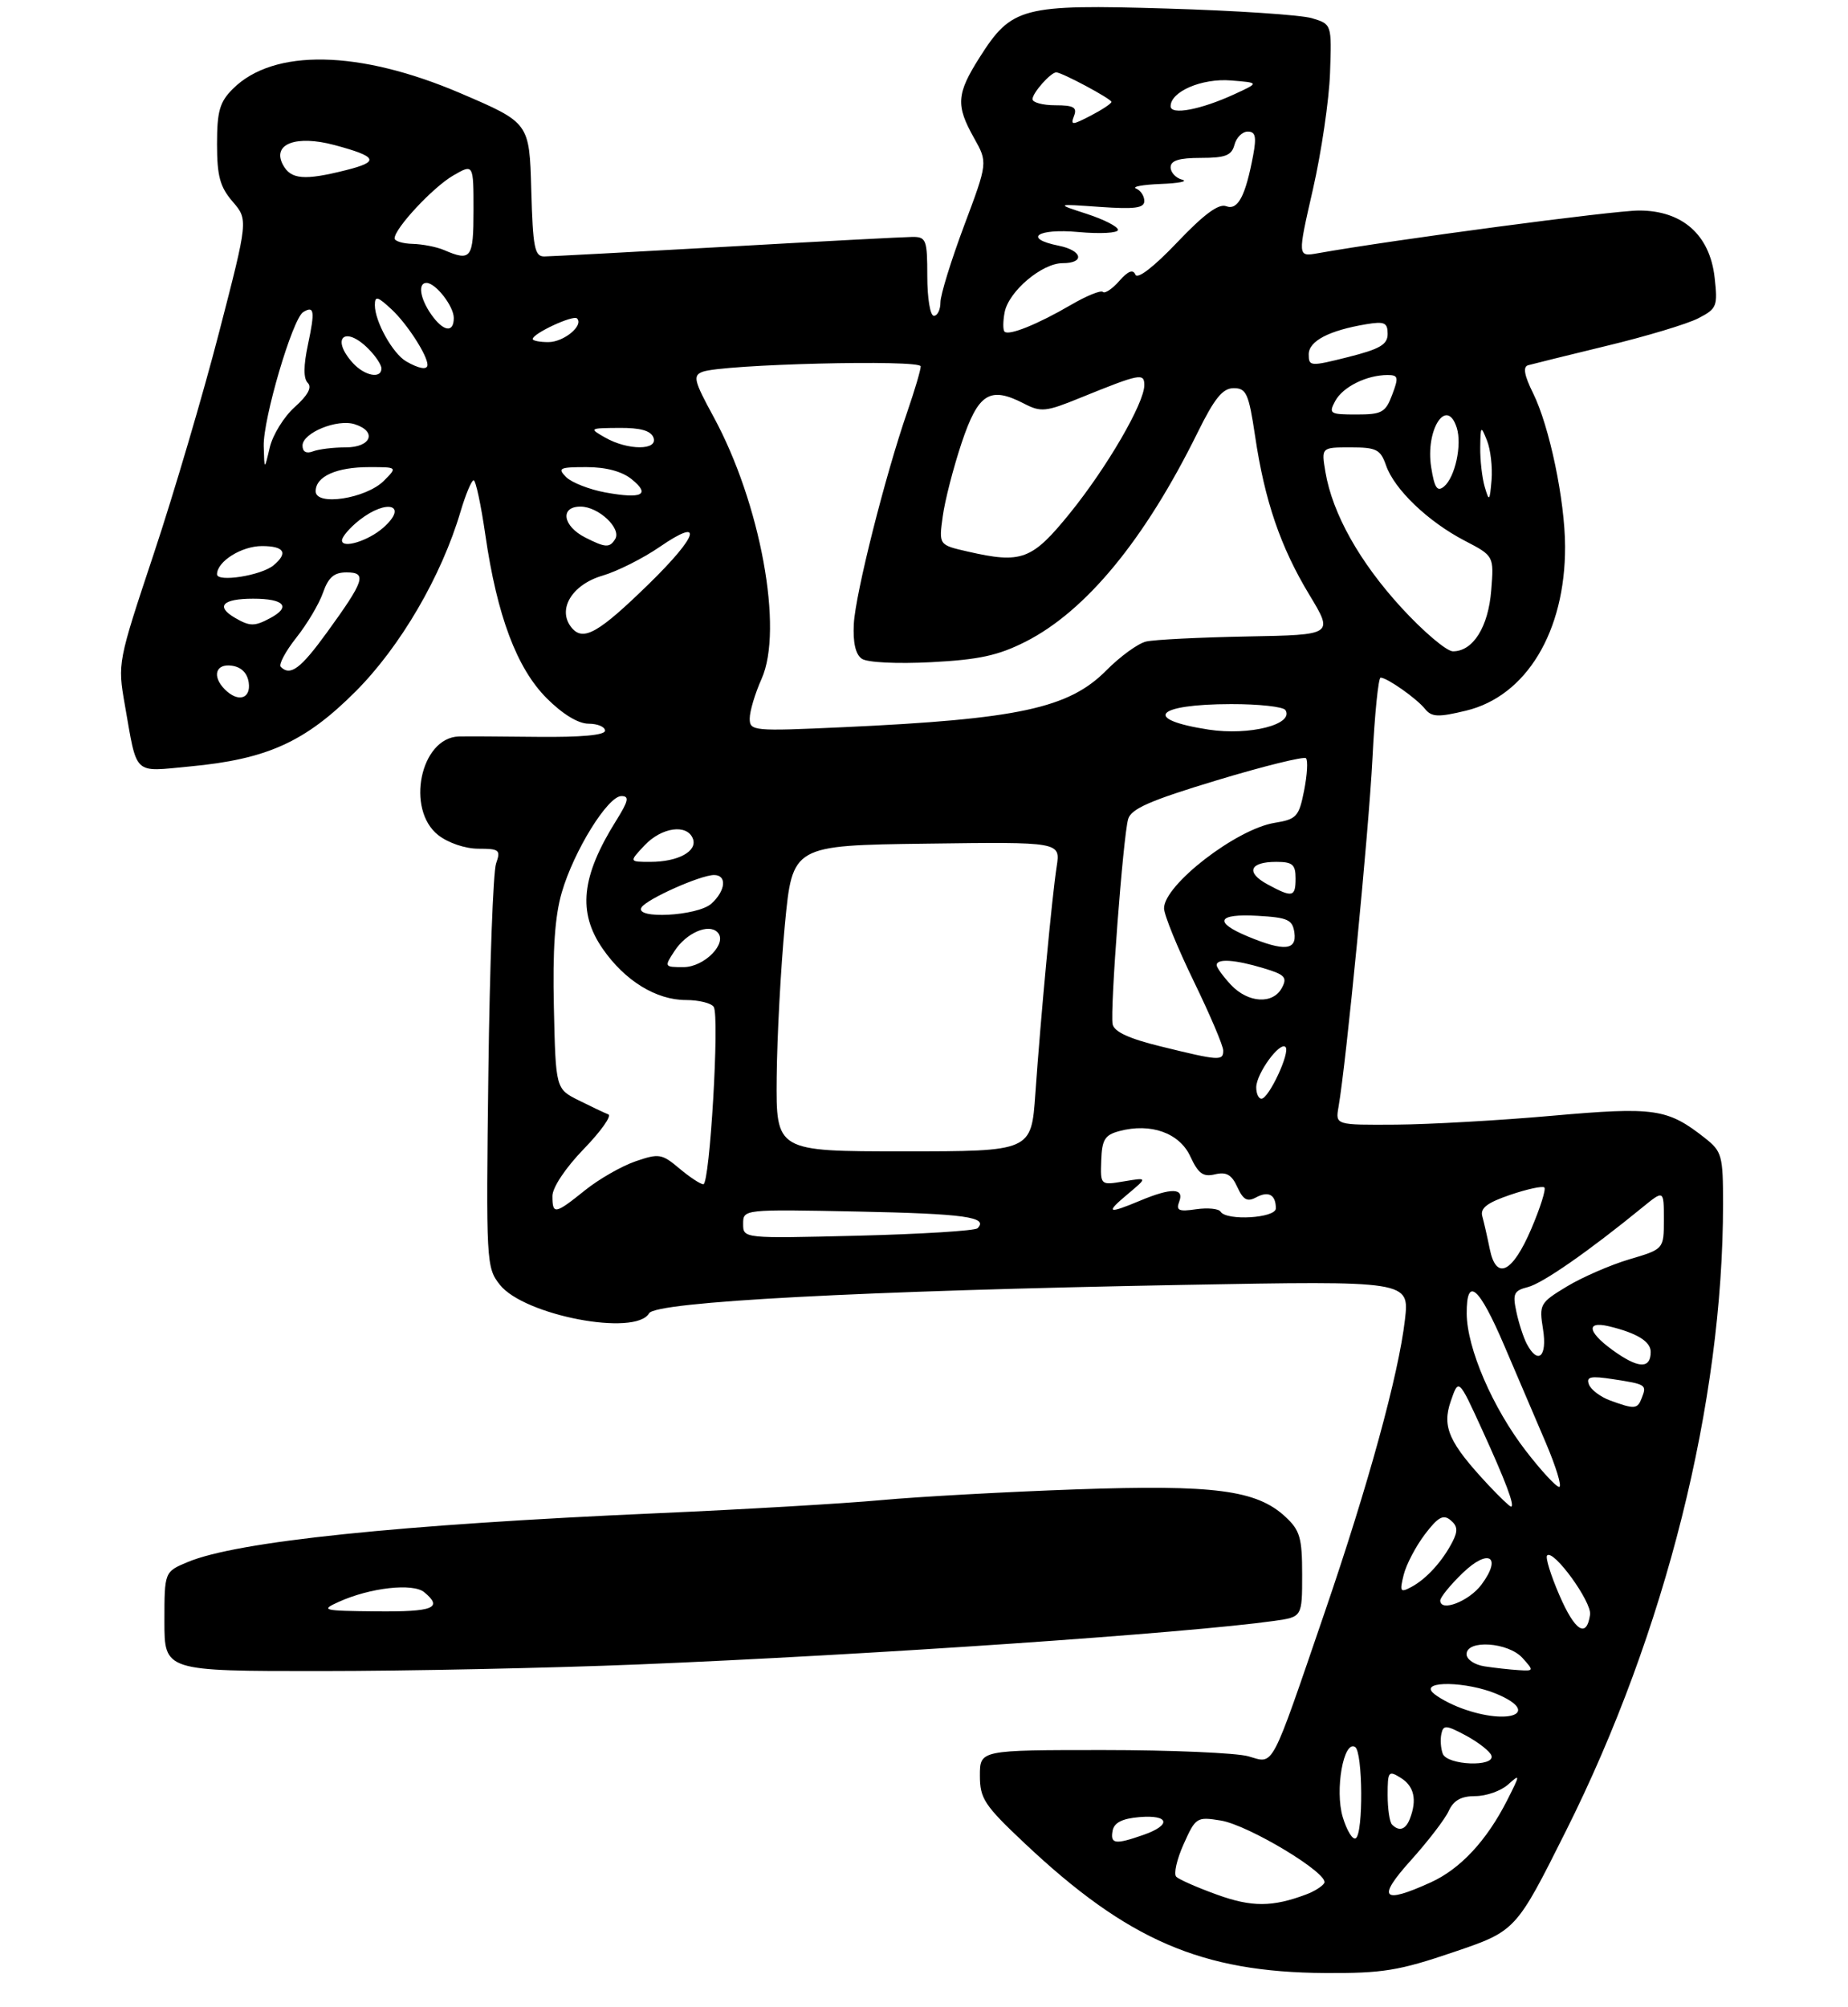 <?xml version="1.0" encoding="UTF-8" standalone="no"?>
<!DOCTYPE svg PUBLIC "-//W3C//DTD SVG 1.1//EN" "http://www.w3.org/Graphics/SVG/1.1/DTD/svg11.dtd" >
<svg xmlns="http://www.w3.org/2000/svg" xmlns:xlink="http://www.w3.org/1999/xlink" version="1.1" viewBox="0 0 281 305">
 <g >
 <path fill="currentColor"
d=" M 221.00 296.72 C 230.50 293.50 230.50 293.50 238.13 278.26 C 253.25 248.07 262.00 213.13 262.00 182.97 C 262.00 175.63 261.83 175.01 259.25 172.98 C 253.55 168.49 251.62 168.21 236.00 169.59 C 228.03 170.30 217.35 170.90 212.28 170.94 C 203.05 171.00 203.05 171.00 203.53 168.25 C 204.70 161.54 208.12 126.43 208.69 115.28 C 209.03 108.52 209.59 103.00 209.93 103.00 C 210.91 103.00 215.38 106.14 216.69 107.76 C 217.70 109.00 218.68 109.04 222.91 108.02 C 232.09 105.82 238.02 95.99 237.98 83.07 C 237.96 76.05 235.61 64.81 233.11 59.75 C 231.78 57.08 231.55 55.76 232.34 55.52 C 232.98 55.34 238.39 54.00 244.37 52.55 C 250.36 51.11 256.60 49.23 258.25 48.37 C 261.06 46.92 261.21 46.55 260.72 42.19 C 259.99 35.69 255.82 32.00 249.23 32.00 C 245.34 32.00 212.06 36.42 200.39 38.49 C 197.29 39.04 197.29 39.04 199.64 28.77 C 200.93 23.12 202.10 15.17 202.24 11.09 C 202.50 3.68 202.50 3.68 199.50 2.77 C 197.85 2.27 187.93 1.61 177.46 1.30 C 155.38 0.64 153.83 1.05 148.94 8.75 C 145.44 14.27 145.32 16.02 148.10 20.96 C 150.20 24.70 150.20 24.70 146.60 34.30 C 144.62 39.59 143.00 44.83 143.00 45.96 C 143.00 47.08 142.55 48.00 142.00 48.00 C 141.44 48.00 141.00 45.33 141.00 42.00 C 141.00 36.44 140.83 36.00 138.75 36.01 C 137.51 36.02 124.80 36.69 110.50 37.50 C 96.20 38.30 83.73 38.97 82.78 38.98 C 81.29 39.00 81.03 37.67 80.78 28.83 C 80.50 18.66 80.50 18.66 70.04 14.18 C 54.62 7.58 41.58 7.33 35.39 13.52 C 33.40 15.51 33.00 16.92 33.00 21.90 C 33.00 26.76 33.45 28.41 35.37 30.64 C 37.74 33.40 37.74 33.40 33.33 50.45 C 30.91 59.83 26.44 74.98 23.40 84.12 C 17.90 100.65 17.87 100.78 18.98 107.12 C 20.90 118.04 20.14 117.32 28.85 116.50 C 40.62 115.40 46.40 112.78 54.08 105.09 C 60.89 98.27 67.14 87.55 70.03 77.75 C 70.81 75.14 71.70 73.00 72.02 73.00 C 72.34 73.00 73.14 76.74 73.80 81.31 C 75.58 93.59 78.58 101.58 83.14 106.14 C 85.56 108.56 87.93 110.00 89.50 110.00 C 90.88 110.00 92.00 110.48 92.00 111.06 C 92.00 111.74 88.35 112.07 81.75 112.00 C 76.11 111.93 70.71 111.91 69.75 111.94 C 63.93 112.14 61.67 123.02 66.63 126.93 C 68.15 128.12 70.74 129.00 72.75 129.00 C 75.93 129.00 76.16 129.19 75.43 131.25 C 74.99 132.49 74.46 146.80 74.26 163.05 C 73.90 191.87 73.94 192.66 76.00 195.27 C 79.67 199.94 96.64 203.18 98.70 199.61 C 99.71 197.86 130.92 196.20 179.91 195.30 C 214.31 194.67 214.31 194.67 213.63 200.59 C 212.67 208.91 208.06 225.71 201.45 245.00 C 193.09 269.39 193.78 268.08 189.83 266.95 C 188.00 266.43 178.07 266.00 167.76 266.00 C 149.00 266.00 149.00 266.00 149.00 269.88 C 149.00 273.37 149.67 274.39 155.76 280.13 C 171.44 294.91 182.71 299.78 201.50 299.89 C 210.23 299.94 212.71 299.54 221.00 296.72 Z  M 97.00 252.99 C 131.95 251.56 180.32 248.25 193.75 246.37 C 198.00 245.77 198.00 245.77 198.00 239.34 C 198.00 233.73 197.67 232.60 195.45 230.54 C 191.06 226.47 184.65 225.64 163.56 226.38 C 153.08 226.75 139.78 227.48 134.00 228.01 C 128.22 228.54 112.93 229.43 100.00 230.00 C 60.60 231.74 36.02 234.29 28.55 237.42 C 25.00 238.90 25.00 238.90 25.00 246.45 C 25.00 254.00 25.00 254.00 48.75 253.99 C 61.81 253.99 83.53 253.54 97.00 252.99 Z  M 185.06 287.98 C 182.06 286.90 179.27 285.67 178.86 285.26 C 178.44 284.84 178.94 282.61 179.98 280.30 C 181.80 276.23 181.97 276.12 185.62 276.71 C 189.89 277.41 202.21 284.85 201.36 286.22 C 201.06 286.72 199.84 287.49 198.65 287.93 C 193.49 289.88 190.33 289.89 185.06 287.98 Z  M 214.54 282.75 C 217.14 279.86 219.73 276.49 220.29 275.25 C 221.03 273.64 222.18 273.00 224.33 273.00 C 225.99 273.00 228.23 272.21 229.30 271.25 C 231.18 269.57 231.18 269.67 229.18 273.62 C 226.07 279.76 222.06 284.07 217.54 286.12 C 210.14 289.48 209.32 288.55 214.54 282.75 Z  M 169.18 278.25 C 169.42 277.03 170.64 276.41 173.26 276.19 C 177.82 275.81 178.16 277.40 173.85 278.90 C 169.56 280.40 168.80 280.29 169.18 278.25 Z  M 204.17 276.18 C 202.95 272.09 204.30 264.45 206.05 265.53 C 207.23 266.26 207.32 278.69 206.15 279.41 C 205.68 279.70 204.79 278.24 204.17 276.18 Z  M 211.67 277.33 C 211.30 276.97 211.00 274.94 211.00 272.82 C 211.00 269.23 211.13 269.06 213.00 270.23 C 215.03 271.50 215.49 273.55 214.39 276.42 C 213.75 278.10 212.76 278.43 211.67 277.33 Z  M 219.38 266.56 C 219.08 265.77 218.98 264.41 219.17 263.54 C 219.46 262.15 219.89 262.18 222.95 263.82 C 224.84 264.85 226.57 266.20 226.78 266.84 C 227.37 268.61 220.06 268.33 219.38 266.56 Z  M 222.29 259.67 C 220.53 259.03 218.53 257.94 217.84 257.25 C 216.04 255.43 223.05 255.58 227.53 257.45 C 234.38 260.31 229.59 262.34 222.29 259.67 Z  M 225.75 253.28 C 224.22 253.05 223.00 252.23 223.00 251.43 C 223.00 249.18 229.33 249.60 231.50 252.00 C 233.26 253.95 233.25 254.00 230.90 253.85 C 229.58 253.77 227.26 253.51 225.75 253.28 Z  M 237.11 242.45 C 235.80 239.42 234.96 236.71 235.25 236.42 C 236.22 235.44 242.06 243.49 241.78 245.42 C 241.25 249.06 239.49 247.95 237.11 242.45 Z  M 219.00 243.27 C 219.00 242.79 220.52 240.91 222.39 239.11 C 226.33 235.29 228.45 236.57 225.27 240.85 C 223.38 243.39 219.00 245.08 219.00 243.27 Z  M 213.44 239.36 C 213.83 237.79 215.29 235.02 216.67 233.20 C 218.66 230.58 219.46 230.14 220.57 231.06 C 221.64 231.95 221.71 232.70 220.85 234.36 C 219.33 237.31 216.89 239.99 214.63 241.20 C 212.91 242.12 212.80 241.94 213.44 239.36 Z  M 226.35 225.75 C 220.33 219.31 219.24 216.90 220.59 213.00 C 221.79 209.50 221.79 209.50 225.30 217.17 C 228.94 225.12 230.40 229.00 229.76 229.00 C 229.56 229.00 228.03 227.54 226.35 225.75 Z  M 232.02 220.53 C 226.95 213.96 223.06 204.92 223.02 199.67 C 222.99 193.89 224.88 195.51 228.75 204.56 C 230.62 208.93 233.45 215.54 235.03 219.25 C 236.61 222.96 237.54 226.00 237.08 226.00 C 236.62 226.00 234.34 223.54 232.02 220.53 Z  M 244.84 212.87 C 243.37 212.33 241.92 211.24 241.61 210.44 C 241.16 209.25 241.83 209.10 245.28 209.63 C 250.30 210.40 250.42 210.48 249.65 212.46 C 248.99 214.20 248.57 214.23 244.84 212.87 Z  M 245.95 205.73 C 241.51 202.72 240.87 200.69 244.65 201.59 C 248.89 202.61 251.00 203.90 251.00 205.48 C 251.00 207.94 249.34 208.03 245.95 205.73 Z  M 232.15 204.25 C 231.65 203.29 230.93 201.09 230.57 199.37 C 229.98 196.63 230.20 196.17 232.32 195.63 C 234.54 195.08 241.57 190.19 249.75 183.51 C 253.00 180.86 253.00 180.86 253.00 185.36 C 253.00 189.86 253.00 189.86 247.75 191.41 C 244.86 192.27 240.59 194.13 238.25 195.54 C 234.14 198.03 234.02 198.25 234.63 202.06 C 235.29 206.23 233.86 207.50 232.15 204.25 Z  M 226.52 189.81 C 226.15 187.99 225.64 185.76 225.39 184.86 C 225.05 183.63 226.14 182.80 229.64 181.61 C 232.22 180.73 234.56 180.23 234.83 180.49 C 235.10 180.76 234.21 183.57 232.86 186.74 C 229.97 193.51 227.50 194.70 226.52 189.81 Z  M 113.00 186.03 C 113.00 183.80 113.00 183.80 130.42 184.15 C 146.70 184.48 150.35 184.99 148.64 186.69 C 148.26 187.07 140.08 187.58 130.47 187.82 C 113.00 188.25 113.00 188.25 113.00 186.03 Z  M 185.60 184.17 C 185.32 183.71 183.65 183.55 181.88 183.80 C 179.23 184.19 178.79 183.99 179.31 182.64 C 180.11 180.55 178.11 180.51 173.35 182.50 C 168.38 184.58 168.03 184.38 171.50 181.48 C 174.50 178.96 174.50 178.96 170.91 179.56 C 167.32 180.16 167.32 180.16 167.45 176.39 C 167.56 173.22 167.99 172.51 170.20 171.92 C 174.98 170.64 179.35 172.20 181.00 175.78 C 182.21 178.39 182.94 178.93 184.76 178.49 C 186.48 178.08 187.29 178.55 188.15 180.44 C 189.04 182.38 189.66 182.72 191.01 181.99 C 192.90 180.98 194.00 181.60 194.00 183.67 C 194.00 185.15 186.49 185.60 185.60 184.17 Z  M 84.00 181.78 C 84.00 180.50 85.99 177.51 88.75 174.66 C 91.36 171.97 93.05 169.59 92.50 169.38 C 91.95 169.17 89.92 168.21 88.00 167.25 C 84.50 165.50 84.50 165.50 84.22 153.12 C 84.02 144.36 84.37 139.23 85.43 135.62 C 87.27 129.31 92.42 121.00 94.49 121.00 C 95.73 121.00 95.57 121.73 93.68 124.75 C 88.38 133.22 87.81 138.67 91.64 144.20 C 95.01 149.07 99.77 152.00 104.31 152.00 C 106.27 152.00 108.17 152.47 108.53 153.05 C 109.43 154.50 107.93 180.00 106.95 180.00 C 106.51 180.00 104.87 178.92 103.30 177.60 C 100.64 175.36 100.20 175.29 96.62 176.52 C 94.51 177.25 91.06 179.22 88.95 180.92 C 84.38 184.59 84.00 184.66 84.00 181.78 Z  M 118.10 163.75 C 118.16 157.56 118.72 147.10 119.35 140.50 C 120.50 128.50 120.50 128.50 140.88 128.23 C 161.26 127.96 161.26 127.96 160.67 131.73 C 159.96 136.32 158.27 154.33 157.43 166.25 C 156.82 175.00 156.82 175.00 137.41 175.00 C 118.00 175.00 118.00 175.00 118.10 163.75 Z  M 191.02 165.25 C 191.05 163.15 194.61 158.27 195.47 159.14 C 196.24 159.90 192.93 167.00 191.81 167.00 C 191.37 167.00 191.01 166.21 191.02 165.25 Z  M 176.50 159.05 C 171.67 157.87 169.40 156.82 169.18 155.67 C 168.77 153.59 170.77 127.21 171.54 124.50 C 171.99 122.93 174.87 121.67 185.06 118.59 C 192.18 116.44 198.27 114.94 198.58 115.25 C 198.90 115.56 198.77 117.77 198.30 120.15 C 197.51 124.14 197.16 124.52 193.81 125.07 C 187.99 126.01 177.00 134.50 177.00 138.05 C 177.00 139.05 179.03 144.02 181.50 149.11 C 183.97 154.19 186.00 158.95 186.00 159.68 C 186.00 161.28 185.40 161.24 176.50 159.05 Z  M 187.17 149.69 C 185.98 148.41 185.00 147.06 185.00 146.69 C 185.00 145.67 187.77 145.85 192.09 147.15 C 195.38 148.13 195.78 148.55 194.92 150.15 C 193.56 152.69 189.79 152.47 187.17 149.69 Z  M 102.57 144.54 C 104.36 141.80 107.73 140.33 109.09 141.69 C 110.71 143.31 107.12 147.00 103.92 147.00 C 101.00 147.00 100.98 146.96 102.57 144.54 Z  M 189.75 142.34 C 184.47 140.15 185.09 138.84 191.25 139.20 C 195.82 139.46 196.54 139.79 196.82 141.75 C 197.20 144.46 195.26 144.63 189.75 142.34 Z  M 97.55 137.92 C 98.34 136.65 106.52 133.00 108.58 133.00 C 110.57 133.00 110.35 135.38 108.17 137.35 C 106.07 139.24 96.41 139.76 97.55 137.92 Z  M 192.72 134.41 C 189.38 132.60 190.01 131.00 194.06 131.00 C 196.53 131.00 197.00 131.40 197.00 133.50 C 197.00 136.38 196.53 136.48 192.72 134.41 Z  M 98.00 128.50 C 100.61 125.73 104.48 125.19 105.36 127.48 C 106.08 129.38 103.11 131.00 98.89 131.00 C 95.65 131.00 95.65 131.00 98.00 128.50 Z  M 183.80 110.90 C 173.63 109.34 175.64 107.04 187.19 107.02 C 191.42 107.01 195.14 107.42 195.46 107.93 C 196.80 110.11 189.98 111.84 183.80 110.90 Z  M 114.00 109.20 C 114.00 108.11 114.81 105.40 115.80 103.19 C 119.17 95.68 115.64 76.47 108.49 63.33 C 105.52 57.88 105.33 57.09 106.81 56.52 C 109.82 55.36 140.00 54.61 140.00 55.69 C 140.00 56.24 139.08 59.34 137.96 62.59 C 134.59 72.33 130.08 90.20 129.83 94.82 C 129.68 97.68 130.09 99.47 131.05 100.13 C 131.88 100.70 136.38 100.92 141.61 100.65 C 148.86 100.27 151.78 99.64 155.95 97.53 C 165.15 92.86 174.08 82.01 182.10 65.75 C 184.68 60.52 185.92 59.00 187.59 59.00 C 189.51 59.00 189.88 59.82 190.84 66.25 C 192.30 76.12 194.71 83.15 199.09 90.40 C 202.78 96.50 202.78 96.50 189.64 96.74 C 182.41 96.88 175.50 97.22 174.28 97.51 C 173.05 97.79 170.32 99.78 168.20 101.92 C 162.52 107.65 154.83 109.31 128.25 110.53 C 114.49 111.16 114.00 111.12 114.00 109.20 Z  M 34.20 104.80 C 32.20 102.80 32.78 100.83 35.25 101.18 C 36.70 101.39 37.61 102.30 37.82 103.75 C 38.17 106.22 36.20 106.80 34.20 104.80 Z  M 42.69 101.36 C 42.34 101.01 43.40 99.02 45.05 96.93 C 46.70 94.85 48.54 91.76 49.12 90.07 C 49.94 87.74 50.80 87.00 52.70 87.00 C 55.85 87.00 55.44 88.24 49.72 96.12 C 45.71 101.65 44.15 102.81 42.69 101.36 Z  M 213.09 92.36 C 206.72 85.41 202.61 78.07 201.54 71.75 C 200.91 68.00 200.91 68.00 205.36 68.00 C 209.31 68.00 209.91 68.31 210.76 70.75 C 212.03 74.39 217.14 79.28 222.69 82.17 C 227.17 84.50 227.17 84.50 226.75 89.73 C 226.31 95.30 223.99 99.00 220.93 99.00 C 219.97 99.00 216.44 96.01 213.09 92.36 Z  M 86.93 95.42 C 84.67 92.69 86.92 88.88 91.60 87.50 C 93.86 86.84 97.80 84.86 100.35 83.10 C 107.05 78.50 106.22 81.36 98.75 88.67 C 91.03 96.21 88.70 97.54 86.93 95.42 Z  M 35.75 93.92 C 32.73 92.16 33.83 91.00 38.50 91.00 C 43.24 91.00 44.31 92.23 41.07 93.96 C 38.70 95.23 37.99 95.22 35.75 93.92 Z  M 33.00 87.29 C 33.00 85.34 36.73 83.00 39.83 83.00 C 43.23 83.00 43.86 84.04 41.59 85.93 C 39.72 87.48 33.00 88.54 33.00 87.29 Z  M 147.13 83.83 C 142.75 82.83 142.75 82.83 143.35 78.49 C 143.67 76.10 144.97 71.07 146.22 67.32 C 148.75 59.77 150.50 58.66 155.70 61.34 C 158.28 62.68 159.02 62.61 164.28 60.46 C 173.35 56.78 174.00 56.65 174.00 58.54 C 174.00 61.28 168.33 71.03 162.69 78.00 C 156.91 85.13 155.36 85.71 147.13 83.83 Z  M 52.00 82.14 C 52.00 81.59 53.19 80.21 54.63 79.07 C 58.89 75.73 62.18 76.78 58.25 80.23 C 55.98 82.22 52.00 83.44 52.00 82.14 Z  M 89.01 81.71 C 85.56 79.97 85.10 77.00 88.27 77.00 C 91.00 77.00 94.54 80.32 93.54 81.94 C 92.70 83.29 92.07 83.26 89.01 81.71 Z  M 48.00 74.67 C 48.00 72.41 51.15 71.00 56.16 71.00 C 60.44 71.00 60.44 71.00 58.37 73.08 C 55.65 75.79 48.00 76.97 48.00 74.67 Z  M 92.05 74.85 C 89.61 74.40 86.93 73.35 86.09 72.52 C 84.73 71.16 85.06 71.00 89.17 71.00 C 92.16 71.00 94.58 71.65 96.05 72.84 C 98.97 75.20 97.64 75.87 92.05 74.85 Z  M 225.76 74.00 C 225.36 72.62 225.05 69.92 225.08 68.00 C 225.12 64.69 225.18 64.63 226.11 66.97 C 226.65 68.32 226.96 71.02 226.80 72.97 C 226.52 76.22 226.44 76.30 225.76 74.00 Z  M 217.62 71.02 C 216.71 65.30 219.99 60.24 221.51 65.02 C 222.33 67.61 221.26 72.54 219.57 73.95 C 218.54 74.80 218.12 74.17 217.62 71.02 Z  M 40.10 67.80 C 39.99 63.69 44.48 48.44 46.10 47.44 C 47.79 46.40 47.91 47.26 46.83 52.36 C 46.14 55.60 46.13 57.53 46.80 58.20 C 47.47 58.87 46.82 60.08 44.82 61.87 C 43.18 63.33 41.47 66.10 41.02 68.01 C 40.20 71.50 40.20 71.50 40.10 67.80 Z  M 46.00 67.73 C 46.00 65.79 51.27 63.63 53.93 64.48 C 57.38 65.57 56.45 68.00 52.58 68.00 C 50.70 68.00 48.45 68.27 47.58 68.61 C 46.58 68.99 46.00 68.67 46.00 67.73 Z  M 92.00 66.50 C 89.56 65.11 89.61 65.07 94.14 65.04 C 97.37 65.01 98.96 65.46 99.36 66.50 C 100.12 68.48 95.46 68.48 92.00 66.50 Z  M 203.03 60.95 C 204.17 58.81 207.82 57.00 210.98 57.00 C 212.62 57.00 212.70 57.34 211.69 60.00 C 210.68 62.70 210.12 63.00 206.25 63.00 C 202.21 63.00 202.00 62.87 203.03 60.95 Z  M 53.65 55.17 C 50.25 51.41 52.41 49.41 56.00 53.00 C 57.10 54.10 58.00 55.45 58.00 56.00 C 58.00 57.63 55.44 57.14 53.65 55.17 Z  M 61.75 54.92 C 59.71 53.73 57.00 48.86 57.00 46.38 C 57.00 44.92 57.41 45.03 59.60 47.08 C 61.92 49.25 65.00 54.02 65.00 55.45 C 65.00 56.27 63.71 56.06 61.75 54.92 Z  M 199.00 53.86 C 199.00 51.84 202.07 50.23 207.75 49.28 C 210.52 48.82 211.00 49.04 211.00 50.75 C 211.00 52.37 209.84 53.05 205.00 54.27 C 199.23 55.72 199.00 55.70 199.00 53.86 Z  M 81.00 51.53 C 81.00 50.69 87.16 47.83 87.74 48.40 C 88.80 49.47 85.73 52.00 83.38 52.00 C 82.07 52.00 81.00 51.79 81.00 51.53 Z  M 152.75 50.41 C 152.49 50.16 152.50 48.83 152.76 47.47 C 153.37 44.29 158.43 40.00 161.58 40.00 C 165.01 40.00 164.59 38.07 161.00 37.35 C 155.47 36.24 157.70 34.69 164.00 35.27 C 167.30 35.57 170.00 35.42 170.00 34.94 C 170.00 34.45 167.86 33.36 165.25 32.51 C 160.50 30.97 160.50 30.97 167.25 31.45 C 172.55 31.82 174.00 31.63 174.00 30.55 C 174.00 29.79 173.44 28.94 172.75 28.66 C 172.06 28.38 173.75 28.07 176.50 27.96 C 179.25 27.86 180.71 27.56 179.75 27.31 C 178.79 27.06 178.00 26.21 178.00 25.43 C 178.00 24.40 179.28 24.00 182.59 24.00 C 186.35 24.00 187.28 23.63 187.71 22.00 C 188.00 20.90 188.91 20.00 189.73 20.00 C 190.90 20.00 191.08 20.77 190.55 23.61 C 189.38 29.84 188.22 32.02 186.44 31.34 C 185.31 30.91 183.05 32.58 178.99 36.85 C 175.43 40.59 172.96 42.49 172.64 41.74 C 172.29 40.89 171.52 41.19 170.19 42.71 C 169.12 43.92 168.00 44.67 167.70 44.37 C 167.40 44.07 165.21 44.96 162.83 46.35 C 157.77 49.30 153.40 51.06 152.75 50.41 Z  M 65.56 47.78 C 63.86 45.35 63.51 43.00 64.85 43.00 C 66.24 43.00 69.00 46.54 69.00 48.33 C 69.00 50.67 67.40 50.41 65.56 47.78 Z  M 67.50 38.00 C 66.40 37.53 64.26 37.11 62.75 37.07 C 61.24 37.03 60.00 36.65 60.00 36.23 C 60.00 34.72 65.83 28.47 68.89 26.69 C 72.00 24.89 72.00 24.89 72.00 31.94 C 72.00 39.30 71.64 39.78 67.50 38.00 Z  M 43.02 25.04 C 41.33 21.88 45.01 20.48 50.87 22.05 C 57.42 23.81 57.77 24.57 52.62 25.86 C 46.27 27.46 44.22 27.29 43.02 25.04 Z  M 163.32 17.60 C 163.81 16.32 163.24 16.00 160.47 16.00 C 158.56 16.00 157.00 15.58 157.00 15.07 C 157.00 14.12 159.77 11.00 160.61 11.00 C 161.47 11.00 169.00 15.03 169.00 15.49 C 169.00 15.74 167.58 16.68 165.85 17.58 C 162.99 19.06 162.76 19.06 163.32 17.60 Z  M 178.00 16.15 C 178.00 13.91 182.77 11.87 187.17 12.23 C 191.50 12.57 191.50 12.57 187.70 14.32 C 182.57 16.68 178.00 17.54 178.00 16.15 Z  M 51.50 243.48 C 56.25 241.32 62.79 240.58 64.51 242.01 C 67.40 244.40 65.91 245.00 57.25 244.92 C 49.04 244.84 48.68 244.75 51.50 243.48 Z "/>
</g>
</svg>